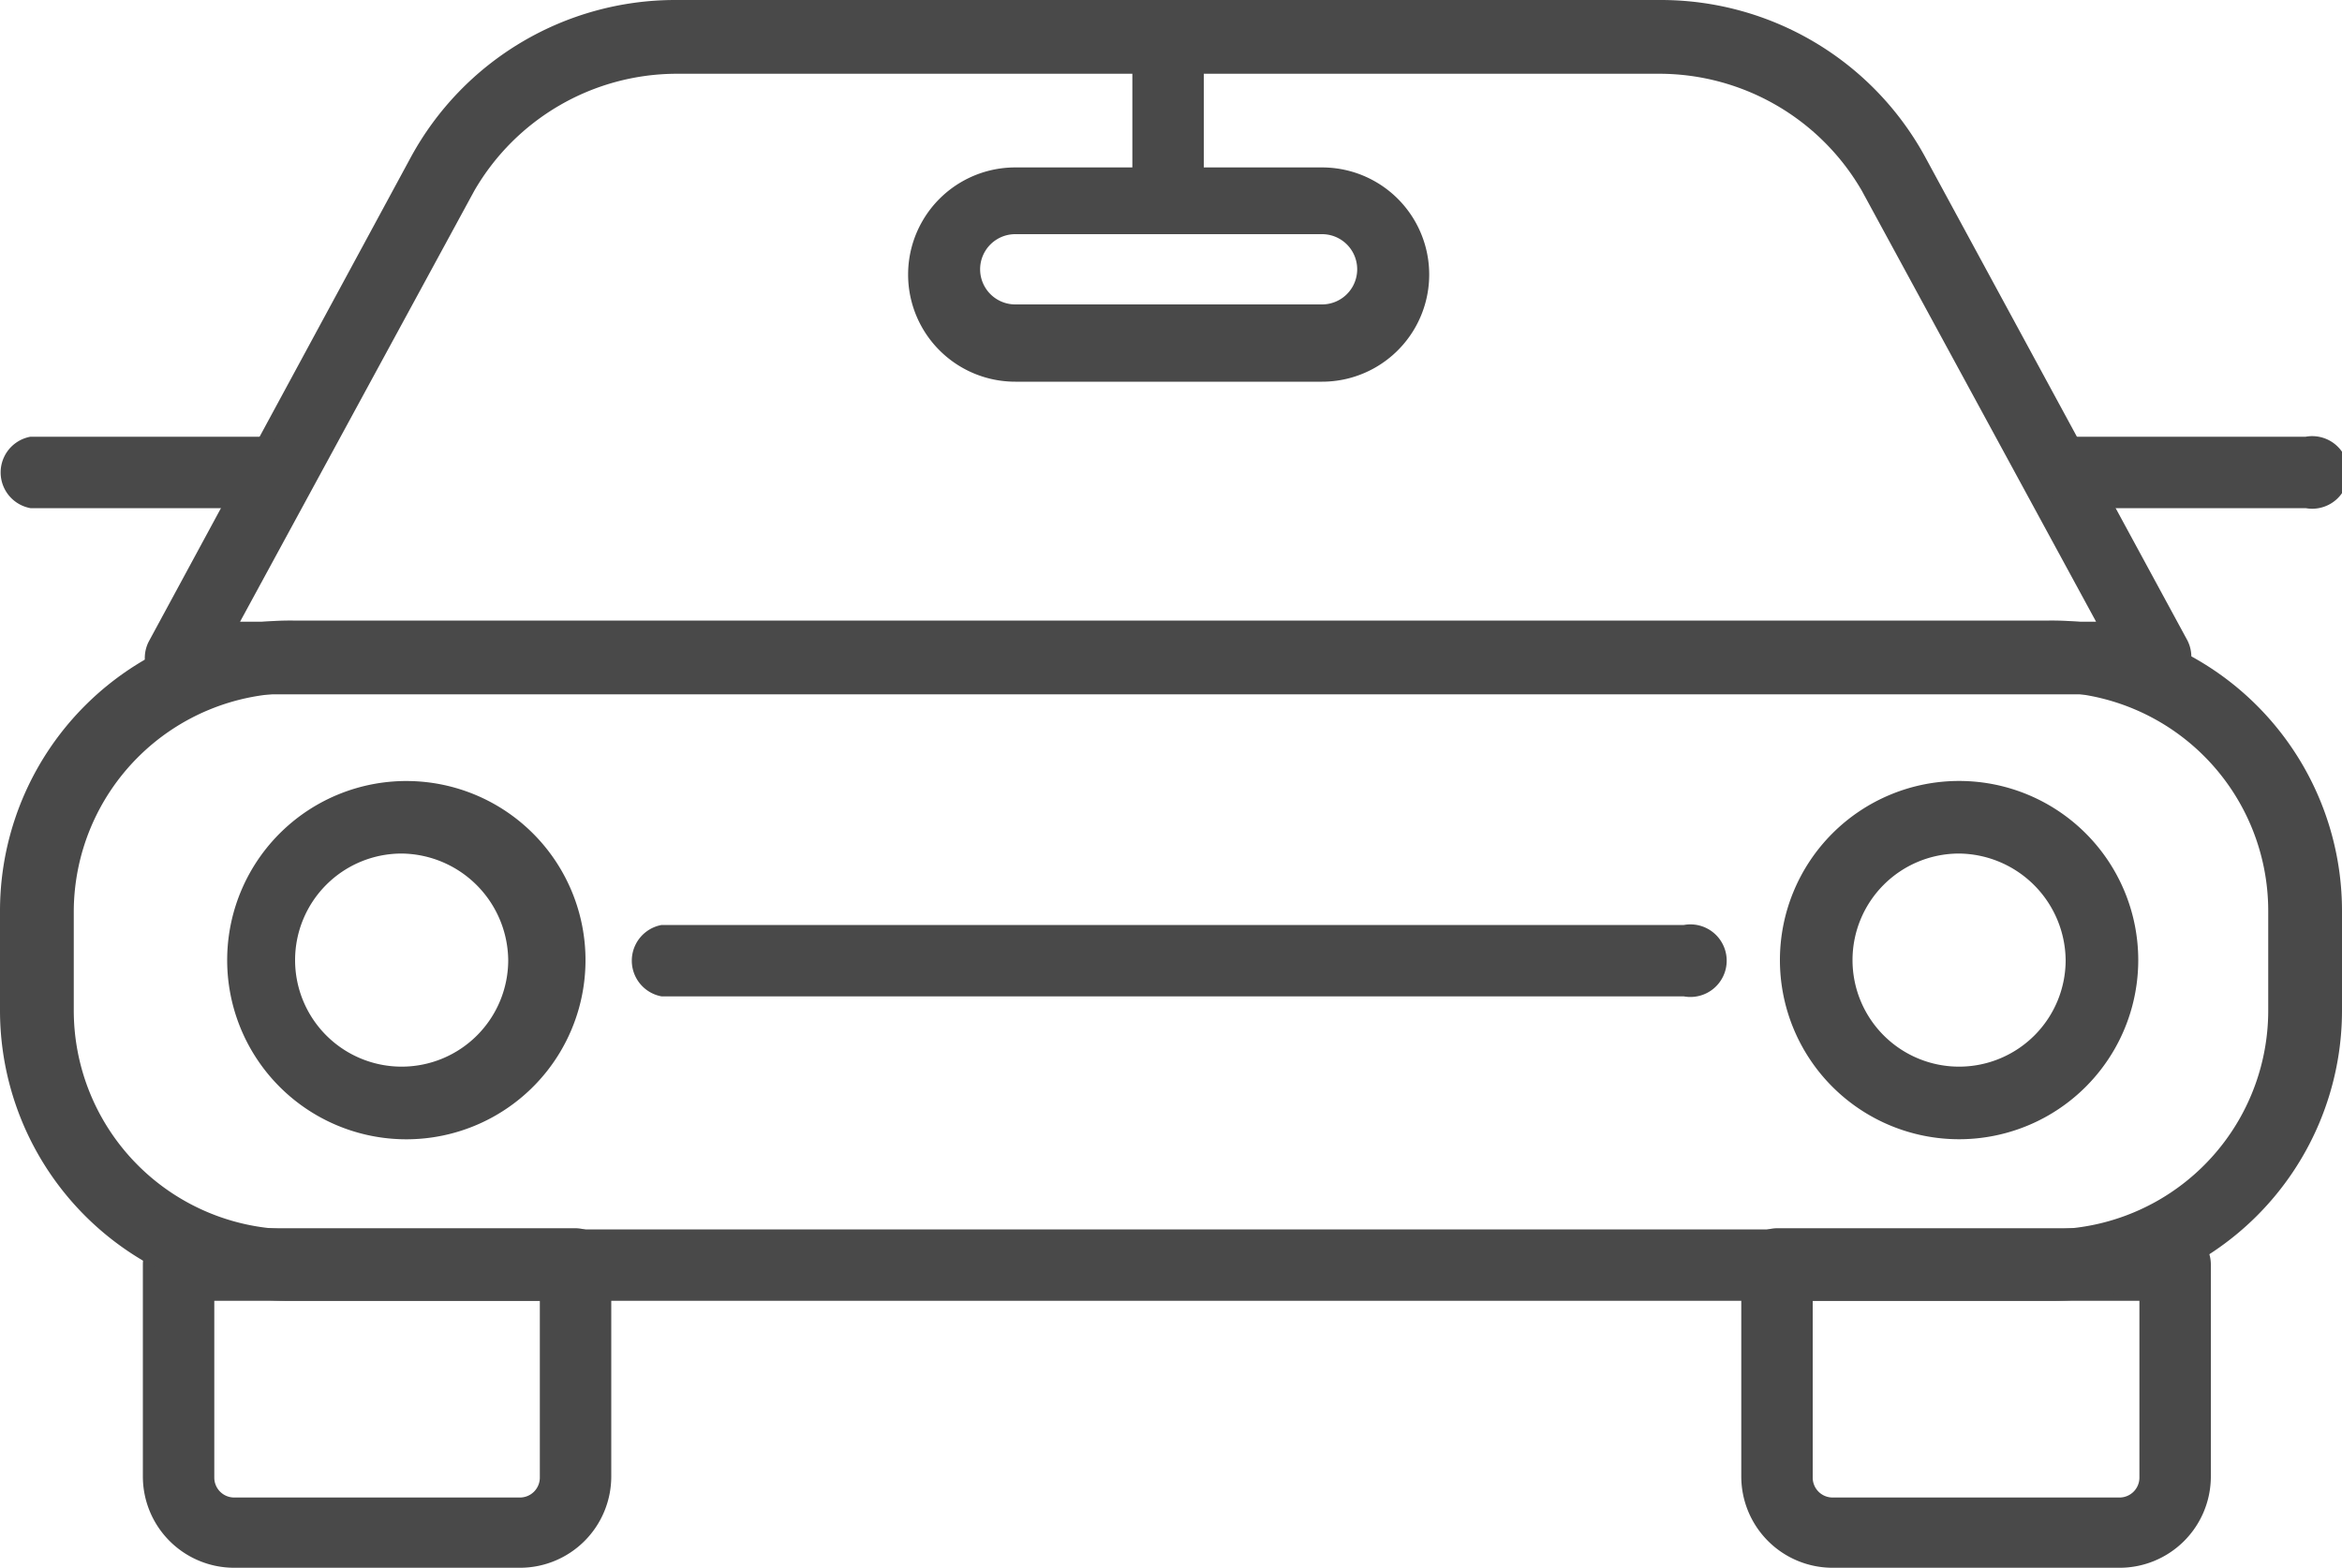 <svg id="Layer_1" data-name="Layer 1" xmlns="http://www.w3.org/2000/svg" viewBox="0 0 20 13.39"><defs><style>.cls-1{fill:#494949;}</style></defs><title>Artboard 19</title><path class="cls-1" d="M14.38,8.51H5.65a.31.31,0,0,1,0-.61h8.73a.31.31,0,1,1,0,.61Z"/><path class="cls-1" d="M3.43,9.73A1.53,1.53,0,1,1,5,8.21,1.53,1.53,0,0,1,3.43,9.73Zm0-2.44a.91.91,0,1,0,.91.91A.92.92,0,0,0,3.43,7.29Z"/><path class="cls-1" d="M16.73,9.73a1.53,1.53,0,1,1,1.53-1.53A1.53,1.53,0,0,1,16.73,9.73Zm0-2.44a.91.91,0,1,0,.91.91A.92.92,0,0,0,16.73,7.29Z"/><path class="cls-1" d="M4.44,13.39H2a.78.78,0,0,1-.78-.78V10.8a.31.31,0,0,1,.31-.31H4.91a.31.31,0,0,1,.31.31v1.81A.78.78,0,0,1,4.44,13.39ZM1.83,11.11v1.51a.17.17,0,0,0,.17.17H4.44a.17.17,0,0,0,.17-.17V11.11Z"/><path class="cls-1" d="M18.09,13.39H15.65a.78.78,0,0,1-.78-.78V10.8a.31.31,0,0,1,.31-.31h3.39a.31.31,0,0,1,.31.31v1.81A.78.78,0,0,1,18.09,13.39Zm-2.61-2.28v1.51a.17.17,0,0,0,.17.17h2.45a.17.17,0,0,0,.17-.17V11.11Z"/><path class="cls-1" d="M11.29,3.26H8.67a.91.91,0,0,1,0-1.83h2.62a.91.91,0,0,1,0,1.83ZM8.67,2a.3.3,0,0,0,0,.6h2.62a.3.3,0,0,0,0-.6Z"/><rect class="cls-1" x="9.67" y="0.53" width="0.61" height="1.42"/><path class="cls-1" d="M17.52,11.11H2.5A2.48,2.48,0,0,1,0,8.63V7.78A2.48,2.48,0,0,1,2.5,5.3h15A2.48,2.48,0,0,1,20,7.78v.85A2.48,2.48,0,0,1,17.52,11.11ZM2.5,5.92A1.87,1.87,0,0,0,.63,7.78v.85A1.87,1.87,0,0,0,2.5,10.5h15a1.87,1.87,0,0,0,1.87-1.87V7.78a1.87,1.87,0,0,0-1.87-1.87Z"/><path class="cls-1" d="M18.42,5.93H1.54a.31.31,0,0,1-.27-.45L3.51,1.34A2.57,2.57,0,0,1,5.77,0h8.41a2.57,2.57,0,0,1,2.26,1.34l2.24,4.13a.31.31,0,0,1-.27.45ZM2.05,5.31H17.9l-2-3.68a2,2,0,0,0-1.72-1H5.77a2,2,0,0,0-1.72,1Z"/><path class="cls-1" d="M2.26,4.34h-2a.31.31,0,0,1,0-.61h2a.31.31,0,0,1,0,.61Z"/><path class="cls-1" d="M19.69,4.34h-2a.31.31,0,0,1,0-.61h2a.31.31,0,1,1,0,.61Z"/></svg>